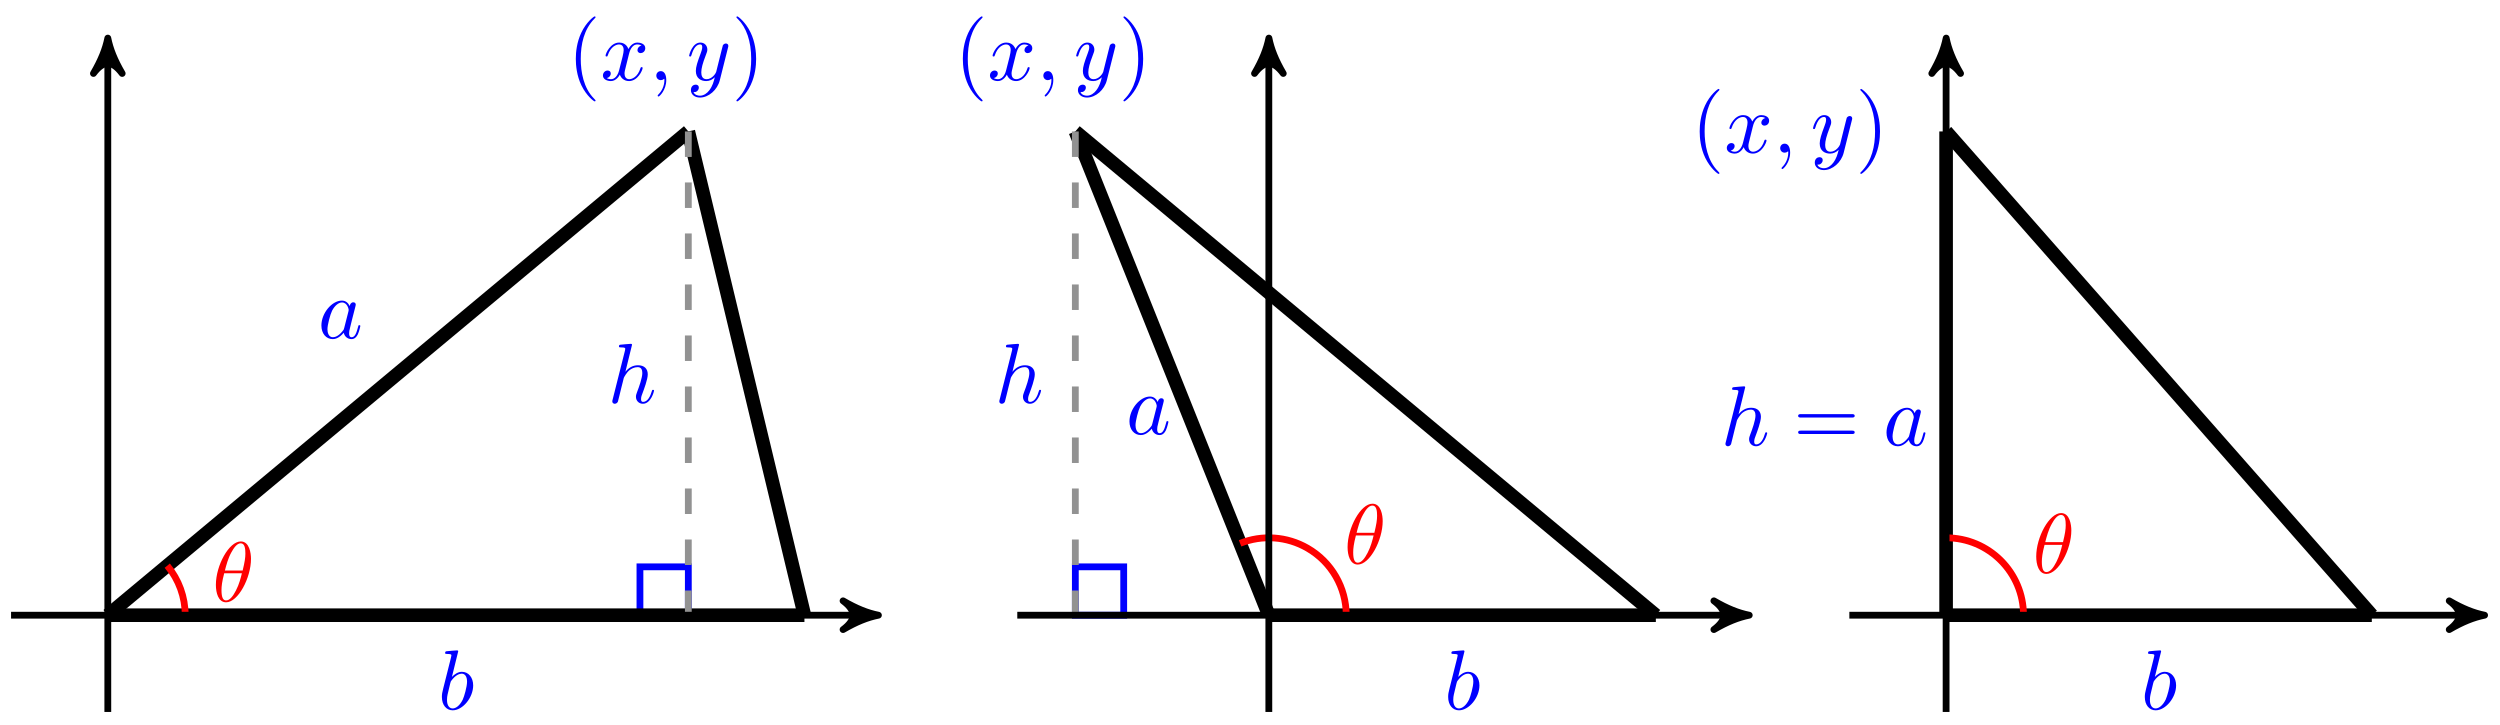 <svg xmlns="http://www.w3.org/2000/svg" xmlns:xlink="http://www.w3.org/1999/xlink" version="1.1" width="293" height="85" viewBox="0 0 293 85">
<defs>
<path id="font_1_1" d="M.331-.24C.331-.237 .331-.235 .314-.218 .189-.092 .157 .097 .157 .25 .157 .424 .195 .598 .318 .723 .331 .735 .331 .737 .331 .74 .331 .747 .327 .75 .321 .75 .311 .75 .221 .682 .162 .555 .111 .445 .099 .334 .099 .25 .099 .172 .11 .051 .165-.062 .225-.185 .311-.25 .321-.25 .327-.25 .331-.247 .331-.24Z"/>
<path id="font_2_6" d="M.334 .302C.34 .328 .363 .42 .433 .42 .438 .42 .462 .42 .483 .407 .455 .402 .435 .377 .435 .353 .435 .337 .446 .318 .473 .318 .495 .318 .527 .336 .527 .376 .527 .428 .468 .442 .434 .442 .376 .442 .341 .389 .329 .366 .304 .432 .25 .442 .221 .442 .117 .442 .06 .313 .06 .288 .06 .278 .07 .278 .072 .278 .08 .278 .083 .28 .085 .289 .119 .395 .185 .42 .219 .42 .238 .42 .273 .411 .273 .353 .273 .322 .256 .255 .219 .115 .203 .053 .168 .011 .124 .011 .118 .011 .095 .011 .074 .024 .099 .029 .121 .05 .121 .078 .121 .105 .099 .113 .084 .113 .054 .113 .029 .087 .029 .055 .029 .009 .079-.011 .123-.011 .189-.011 .225 .059 .228 .065 .24 .028 .276-.011 .336-.011 .439-.011 .496 .118 .496 .143 .496 .153 .487 .153 .484 .153 .475 .153 .473 .149 .471 .142 .438 .035 .37 .011 .338 .011 .299 .011 .283 .043 .283 .077 .283 .099 .289 .121 .3 .165L.334 .302Z"/>
<path id="font_2_2" d="M.203 .001C.203 .067 .178 .106 .139 .106 .106 .106 .086 .081 .086 .053 .086 .026 .106 0 .139 0 .151 0 .164 .004 .174 .013 .177 .015 .178 .016 .179 .016 .18 .016 .181 .015 .181 .001 .181-.073 .146-.133 .113-.166 .102-.177 .102-.179 .102-.182 .102-.189 .107-.193 .112-.193 .123-.193 .203-.116 .203 .001Z"/>
<path id="font_2_7" d="M.486 .381C.49 .395 .49 .397 .49 .404 .49 .422 .476 .431 .461 .431 .451 .431 .435 .425 .426 .41 .424 .405 .416 .374 .412 .356 .405 .33 .398 .303 .392 .276L.347 .096C.343 .081 .3 .011 .234 .011 .183 .011 .172 .055 .172 .092 .172 .138 .189 .2 .223 .288 .239 .329 .243 .34 .243 .36 .243 .405 .211 .442 .161 .442 .066 .442 .029 .297 .029 .288 .029 .278 .039 .278 .041 .278 .051 .278 .052 .28 .057 .296 .084 .39 .124 .42 .158 .42 .166 .42 .183 .42 .183 .388 .183 .363 .173 .337 .166 .318 .126 .212 .108 .155 .108 .108 .108 .019 .171-.011 .23-.011 .269-.011 .303 .006 .331 .034 .318-.018 .306-.067 .266-.12 .24-.154 .202-.183 .156-.183 .142-.183 .097-.18 .08-.141 .096-.141 .109-.141 .123-.129 .133-.12 .143-.107 .143-.088 .143-.057 .116-.053 .106-.053 .083-.053 .05-.069 .05-.118 .05-.168 .094-.205 .156-.205 .259-.205 .362-.114 .39-.001L.486 .381Z"/>
<path id="font_1_2" d="M.289 .25C.289 .328 .278 .449 .223 .562 .163 .685 .077 .75 .067 .75 .061 .75 .057 .746 .057 .74 .057 .737 .057 .735 .076 .717 .174 .618 .231 .459 .231 .25 .231 .079 .194-.097 .07-.223 .057-.235 .057-.237 .057-.24 .057-.246 .061-.25 .067-.25 .077-.25 .167-.182 .226-.055 .277 .055 .289 .166 .289 .25Z"/>
<path id="font_2_4" d="M.239 .683C.239 .684 .239 .694 .226 .694 .203 .694 .13 .686 .104 .684 .096 .683 .085 .682 .085 .664 .085 .652 .094 .652 .109 .652 .157 .652 .159 .645 .159 .635 .159 .628 .15 .594 .145 .573L.063 .247C.051 .197 .047 .181 .047 .146 .047 .051 .1-.011 .174-.011 .292-.011 .415 .138 .415 .282 .415 .373 .362 .442 .282 .442 .236 .442 .195 .413 .165 .382L.239 .683M.145 .305C.151 .327 .151 .329 .16 .34 .209 .405 .254 .42 .28 .42 .316 .42 .343 .39 .343 .326 .343 .267 .31 .152 .292 .114 .259 .047 .213 .011 .174 .011 .14 .011 .107 .038 .107 .112 .107 .131 .107 .15 .123 .213L.145 .305Z"/>
<path id="font_2_3" d="M.373 .378C.355 .415 .326 .442 .281 .442 .164 .442 .04 .295 .04 .149 .04 .055 .095-.011 .173-.011 .193-.011 .243-.007 .303 .064 .311 .022 .346-.011 .394-.011 .429-.011 .452 .012 .468 .044 .485 .08 .498 .141 .498 .143 .498 .153 .489 .153 .486 .153 .476 .153 .475 .149 .472 .135 .455 .07 .437 .011 .396 .011 .369 .011 .366 .037 .366 .057 .366 .079 .368 .087 .379 .131 .39 .173 .392 .183 .401 .221L.437 .361C.444 .389 .444 .391 .444 .395 .444 .412 .432 .422 .415 .422 .391 .422 .376 .4 .373 .378M.308 .119C.303 .101 .303 .099 .288 .082 .244 .027 .203 .011 .175 .011 .125 .011 .111 .066 .111 .105 .111 .155 .143 .278 .166 .324 .197 .383 .242 .42 .282 .42 .347 .42 .361 .338 .361 .332 .361 .326 .359 .32 .358 .315L.308 .119Z"/>
<path id="font_2_5" d="M.287 .683C.287 .684 .287 .694 .274 .694 .251 .694 .178 .686 .152 .684 .144 .683 .133 .682 .133 .664 .133 .652 .142 .652 .157 .652 .205 .652 .207 .645 .207 .635L.204 .615 .059 .039C.055 .025 .055 .023 .055 .017 .055-.006 .075-.011 .084-.011 .1-.011 .116 .001 .121 .015L.14 .091 .162 .181C.168 .203 .174 .225 .179 .248 .181 .254 .189 .287 .19 .293 .193 .302 .224 .358 .258 .385 .28 .401 .311 .42 .354 .42 .397 .42 .408 .386 .408 .35 .408 .296 .37 .187 .346 .126 .338 .103 .333 .091 .333 .071 .333 .024 .368-.011 .415-.011 .509-.011 .546 .135 .546 .143 .546 .153 .537 .153 .534 .153 .524 .153 .524 .15 .519 .135 .504 .082 .472 .011 .417 .011 .4 .011 .393 .021 .393 .044 .393 .069 .402 .093 .411 .115 .427 .158 .472 .277 .472 .335 .472 .4 .432 .442 .357 .442 .294 .442 .246 .411 .209 .365L.287 .683Z"/>
<path id="font_2_1" d="M.455 .5C.455 .566 .437 .705 .335 .705 .196 .705 .042 .423 .042 .194 .042 .1 .071-.011 .162-.011 .303-.011 .455 .276 .455 .5M.148 .363C.165 .427 .185 .507 .225 .578 .252 .627 .289 .683 .334 .683 .383 .683 .389 .619 .389 .562 .389 .513 .381 .462 .357 .363H.148M.348 .331C.337 .285 .316 .2 .278 .128 .243 .06 .205 .011 .162 .011 .129 .011 .108 .04 .108 .133 .108 .175 .114 .233 .14 .331H.348Z"/>
<path id="font_1_3" d="M.687 .327C.702 .327 .721 .327 .721 .347 .721 .367 .702 .367 .688 .367H.089C.075 .367 .056 .367 .056 .347 .056 .327 .075 .327 .09 .327H.687M.688 .133C.702 .133 .721 .133 .721 .153 .721 .173 .702 .173 .687 .173H.09C.075 .173 .056 .173 .056 .153 .056 .133 .075 .133 .089 .133H.688Z"/>
</defs>
<use data-text="(" xlink:href="#font_1_1" transform="matrix(9.963,0,0,-9.963,66.5,9.392)" fill="#0000ff"/>
<use data-text="x" xlink:href="#font_2_6" transform="matrix(9.963,0,0,-9.963,70.375,9.392)" fill="#0000ff"/>
<use data-text="," xlink:href="#font_2_2" transform="matrix(9.963,0,0,-9.963,76.064,9.392)" fill="#0000ff"/>
<use data-text="y" xlink:href="#font_2_7" transform="matrix(9.963,0,0,-9.963,80.477,9.392)" fill="#0000ff"/>
<use data-text=")" xlink:href="#font_1_2" transform="matrix(9.963,0,0,-9.963,85.739,9.392)" fill="#0000ff"/>
<path transform="matrix(1,0,0,-1,12.635,72.102)" stroke-width=".797" stroke-linecap="butt" stroke-miterlimit="10" stroke-linejoin="miter" fill="none" stroke="#0000ff" d="M68.036 0V5.669H62.367V0ZM62.367 5.669"/>
<path transform="matrix(1,0,0,-1,12.635,72.102)" stroke-width="1.594" stroke-linecap="butt" stroke-miterlimit="10" stroke-linejoin="miter" fill="none" stroke="#000000" d="M0 0H81.644"/>
<use data-text="b" xlink:href="#font_2_4" transform="matrix(9.963,0,0,-9.963,51.321,83.139)" fill="#0000ff"/>
<path transform="matrix(1,0,0,-1,12.635,72.102)" stroke-width="1.594" stroke-linecap="butt" stroke-miterlimit="10" stroke-linejoin="miter" fill="none" stroke="#000000" d="M68.036 56.697 81.644 0"/>
<path transform="matrix(1,0,0,-1,12.635,72.102)" stroke-width="1.594" stroke-linecap="butt" stroke-miterlimit="10" stroke-linejoin="miter" fill="none" stroke="#000000" d="M68.036 56.697 0 0"/>
<use data-text="a" xlink:href="#font_2_3" transform="matrix(9.963,0,0,-9.963,37.27,39.634)" fill="#0000ff"/>
<path transform="matrix(1,0,0,-1,12.635,72.102)" stroke-width=".797" stroke-linecap="butt" stroke-dasharray="2.989,2.989" stroke-miterlimit="10" stroke-linejoin="miter" fill="none" stroke="#929292" d="M68.036 56.697V0"/>
<use data-text="h" xlink:href="#font_2_5" transform="matrix(9.963,0,0,-9.963,71.215,47.212)" fill="#0000ff"/>
<path transform="matrix(1,0,0,-1,12.635,72.102)" stroke-width=".797" stroke-linecap="butt" stroke-miterlimit="10" stroke-linejoin="miter" fill="none" stroke="#ff0000" d="M9.071 0C9.071 2.121 8.326 4.177 6.968 5.807"/>
<use data-text="&#x03b8;" xlink:href="#font_2_1" transform="matrix(9.963,0,0,-9.963,24.883,70.481)" fill="#ff0000"/>
<path transform="matrix(1,0,0,-1,12.635,72.102)" stroke-width=".797" stroke-linecap="butt" stroke-miterlimit="10" stroke-linejoin="miter" fill="none" stroke="#000000" d="M-11.339 0H89.276"/>
<path transform="matrix(1,0,0,-1,101.915,72.102)" d="M1.036 0C-.259 .259-1.554 .777-3.108 1.684-1.554 .518-1.554-.518-3.108-1.684-1.554-.777-.259-.259 1.036 0Z"/>
<path transform="matrix(1,0,0,-1,101.915,72.102)" stroke-width=".797" stroke-linecap="butt" stroke-linejoin="round" fill="none" stroke="#000000" d="M1.036 0C-.259 .259-1.554 .777-3.108 1.684-1.554 .518-1.554-.518-3.108-1.684-1.554-.777-.259-.259 1.036 0Z"/>
<path transform="matrix(1,0,0,-1,12.635,72.102)" stroke-width=".797" stroke-linecap="butt" stroke-miterlimit="10" stroke-linejoin="miter" fill="none" stroke="#000000" d="M0-11.339V66.598"/>
<path transform="matrix(0,-1,-1,-0,12.635,5.501)" d="M1.036 0C-.259 .259-1.554 .777-3.108 1.684-1.554 .518-1.554-.518-3.108-1.684-1.554-.777-.259-.259 1.036 0Z"/>
<path transform="matrix(0,-1,-1,-0,12.635,5.501)" stroke-width=".797" stroke-linecap="butt" stroke-linejoin="round" fill="none" stroke="#000000" d="M1.036 0C-.259 .259-1.554 .777-3.108 1.684-1.554 .518-1.554-.518-3.108-1.684-1.554-.777-.259-.259 1.036 0Z"/>
<use data-text="(" xlink:href="#font_1_1" transform="matrix(9.963,0,0,-9.963,111.86,9.392)" fill="#0000ff"/>
<use data-text="x" xlink:href="#font_2_6" transform="matrix(9.963,0,0,-9.963,115.734,9.392)" fill="#0000ff"/>
<use data-text="," xlink:href="#font_2_2" transform="matrix(9.963,0,0,-9.963,121.423,9.392)" fill="#0000ff"/>
<use data-text="y" xlink:href="#font_2_7" transform="matrix(9.963,0,0,-9.963,125.836,9.392)" fill="#0000ff"/>
<use data-text=")" xlink:href="#font_1_2" transform="matrix(9.963,0,0,-9.963,131.099,9.392)" fill="#0000ff"/>
<path transform="matrix(1,0,0,-1,12.635,72.102)" stroke-width=".797" stroke-linecap="butt" stroke-miterlimit="10" stroke-linejoin="miter" fill="none" stroke="#0000ff" d="M113.394 0V5.669H119.063V0ZM119.063 5.669"/>
<path transform="matrix(1,0,0,-1,12.635,72.102)" stroke-width="1.594" stroke-linecap="butt" stroke-miterlimit="10" stroke-linejoin="miter" fill="none" stroke="#000000" d="M136.072 0H181.43"/>
<use data-text="b" xlink:href="#font_2_4" transform="matrix(9.963,0,0,-9.963,169.256,83.139)" fill="#0000ff"/>
<path transform="matrix(1,0,0,-1,12.635,72.102)" stroke-width="1.594" stroke-linecap="butt" stroke-miterlimit="10" stroke-linejoin="miter" fill="none" stroke="#000000" d="M113.394 56.697 181.43 0"/>
<path transform="matrix(1,0,0,-1,12.635,72.102)" stroke-width="1.594" stroke-linecap="butt" stroke-miterlimit="10" stroke-linejoin="miter" fill="none" stroke="#000000" d="M113.394 56.697 136.072 0"/>
<use data-text="a" xlink:href="#font_2_3" transform="matrix(9.963,0,0,-9.963,131.975,50.879)" fill="#0000ff"/>
<path transform="matrix(1,0,0,-1,12.635,72.102)" stroke-width=".797" stroke-linecap="butt" stroke-dasharray="2.989,2.989" stroke-miterlimit="10" stroke-linejoin="miter" fill="none" stroke="#929292" d="M113.394 56.697V0"/>
<use data-text="h" xlink:href="#font_2_5" transform="matrix(9.963,0,0,-9.963,116.574,47.212)" fill="#0000ff"/>
<path transform="matrix(1,0,0,-1,12.635,72.102)" stroke-width=".797" stroke-linecap="butt" stroke-miterlimit="10" stroke-linejoin="miter" fill="none" stroke="#ff0000" d="M145.143 0C145.143 3.24 143.414 6.236 140.608 7.856 138.199 9.246 135.285 9.454 132.703 8.421"/>
<use data-text="&#x03b8;" xlink:href="#font_2_1" transform="matrix(9.963,0,0,-9.963,157.518,66.057)" fill="#ff0000"/>
<path transform="matrix(1,0,0,-1,12.635,72.102)" stroke-width=".797" stroke-linecap="butt" stroke-miterlimit="10" stroke-linejoin="miter" fill="none" stroke="#000000" d="M106.591 0H191.332"/>
<path transform="matrix(1,0,0,-1,203.976,72.102)" d="M1.036 0C-.259 .259-1.554 .777-3.108 1.684-1.554 .518-1.554-.518-3.108-1.684-1.554-.777-.259-.259 1.036 0Z"/>
<path transform="matrix(1,0,0,-1,203.976,72.102)" stroke-width=".797" stroke-linecap="butt" stroke-linejoin="round" fill="none" stroke="#000000" d="M1.036 0C-.259 .259-1.554 .777-3.108 1.684-1.554 .518-1.554-.518-3.108-1.684-1.554-.777-.259-.259 1.036 0Z"/>
<path transform="matrix(1,0,0,-1,12.635,72.102)" stroke-width=".797" stroke-linecap="butt" stroke-miterlimit="10" stroke-linejoin="miter" fill="none" stroke="#000000" d="M136.072-11.339V66.598"/>
<path transform="matrix(0,-1,-1,-0,148.714,5.501)" d="M1.036 0C-.259 .259-1.554 .777-3.108 1.684-1.554 .518-1.554-.518-3.108-1.684-1.554-.777-.259-.259 1.036 0Z"/>
<path transform="matrix(0,-1,-1,-0,148.714,5.501)" stroke-width=".797" stroke-linecap="butt" stroke-linejoin="round" fill="none" stroke="#000000" d="M1.036 0C-.259 .259-1.554 .777-3.108 1.684-1.554 .518-1.554-.518-3.108-1.684-1.554-.777-.259-.259 1.036 0Z"/>
<use data-text="(" xlink:href="#font_1_1" transform="matrix(9.963,0,0,-9.963,198.218,17.893)" fill="#0000ff"/>
<use data-text="x" xlink:href="#font_2_6" transform="matrix(9.963,0,0,-9.963,202.092,17.893)" fill="#0000ff"/>
<use data-text="," xlink:href="#font_2_2" transform="matrix(9.963,0,0,-9.963,207.781,17.893)" fill="#0000ff"/>
<use data-text="y" xlink:href="#font_2_7" transform="matrix(9.963,0,0,-9.963,212.195,17.893)" fill="#0000ff"/>
<use data-text=")" xlink:href="#font_1_2" transform="matrix(9.963,0,0,-9.963,217.457,17.893)" fill="#0000ff"/>
<path transform="matrix(1,0,0,-1,12.635,72.102)" stroke-width="1.594" stroke-linecap="butt" stroke-miterlimit="10" stroke-linejoin="miter" fill="none" stroke="#000000" d="M215.448 0H265.341"/>
<use data-text="b" xlink:href="#font_2_4" transform="matrix(9.963,0,0,-9.963,250.904,83.139)" fill="#0000ff"/>
<path transform="matrix(1,0,0,-1,12.635,72.102)" stroke-width="1.594" stroke-linecap="butt" stroke-miterlimit="10" stroke-linejoin="miter" fill="none" stroke="#000000" d="M215.448 56.697 265.341 0"/>
<path transform="matrix(1,0,0,-1,12.635,72.102)" stroke-width="1.594" stroke-linecap="butt" stroke-miterlimit="10" stroke-linejoin="miter" fill="none" stroke="#000000" d="M215.448 56.697V0"/>
<use data-text="h" xlink:href="#font_2_5" transform="matrix(9.963,0,0,-9.963,201.677,52.193)" fill="#0000ff"/>
<use data-text="=" xlink:href="#font_1_3" transform="matrix(9.963,0,0,-9.963,210.185,52.193)" fill="#0000ff"/>
<use data-text="a" xlink:href="#font_2_3" transform="matrix(9.963,0,0,-9.963,220.701,52.193)" fill="#0000ff"/>
<path transform="matrix(1,0,0,-1,12.635,72.102)" stroke-width=".797" stroke-linecap="butt" stroke-miterlimit="10" stroke-linejoin="miter" fill="none" stroke="#ff0000" d="M224.519 0C224.519 5.01 220.458 9.071 215.448 9.071"/>
<use data-text="&#x03b8;" xlink:href="#font_2_1" transform="matrix(9.963,0,0,-9.963,238.227,67.155)" fill="#ff0000"/>
<path transform="matrix(1,0,0,-1,12.635,72.102)" stroke-width=".797" stroke-linecap="butt" stroke-miterlimit="10" stroke-linejoin="miter" fill="none" stroke="#000000" d="M204.109 0H277.51"/>
<path transform="matrix(1,0,0,-1,290.159,72.102)" d="M1.036 0C-.259 .259-1.554 .777-3.108 1.684-1.554 .518-1.554-.518-3.108-1.684-1.554-.777-.259-.259 1.036 0Z"/>
<path transform="matrix(1,0,0,-1,290.159,72.102)" stroke-width=".797" stroke-linecap="butt" stroke-linejoin="round" fill="none" stroke="#000000" d="M1.036 0C-.259 .259-1.554 .777-3.108 1.684-1.554 .518-1.554-.518-3.108-1.684-1.554-.777-.259-.259 1.036 0Z"/>
<path transform="matrix(1,0,0,-1,12.635,72.102)" stroke-width=".797" stroke-linecap="butt" stroke-miterlimit="10" stroke-linejoin="miter" fill="none" stroke="#000000" d="M215.448-11.339V66.598"/>
<path transform="matrix(0,-1,-1,-0,228.093,5.501)" d="M1.036 0C-.259 .259-1.554 .777-3.108 1.684-1.554 .518-1.554-.518-3.108-1.684-1.554-.777-.259-.259 1.036 0Z"/>
<path transform="matrix(0,-1,-1,-0,228.093,5.501)" stroke-width=".797" stroke-linecap="butt" stroke-linejoin="round" fill="none" stroke="#000000" d="M1.036 0C-.259 .259-1.554 .777-3.108 1.684-1.554 .518-1.554-.518-3.108-1.684-1.554-.777-.259-.259 1.036 0Z"/>
</svg>
